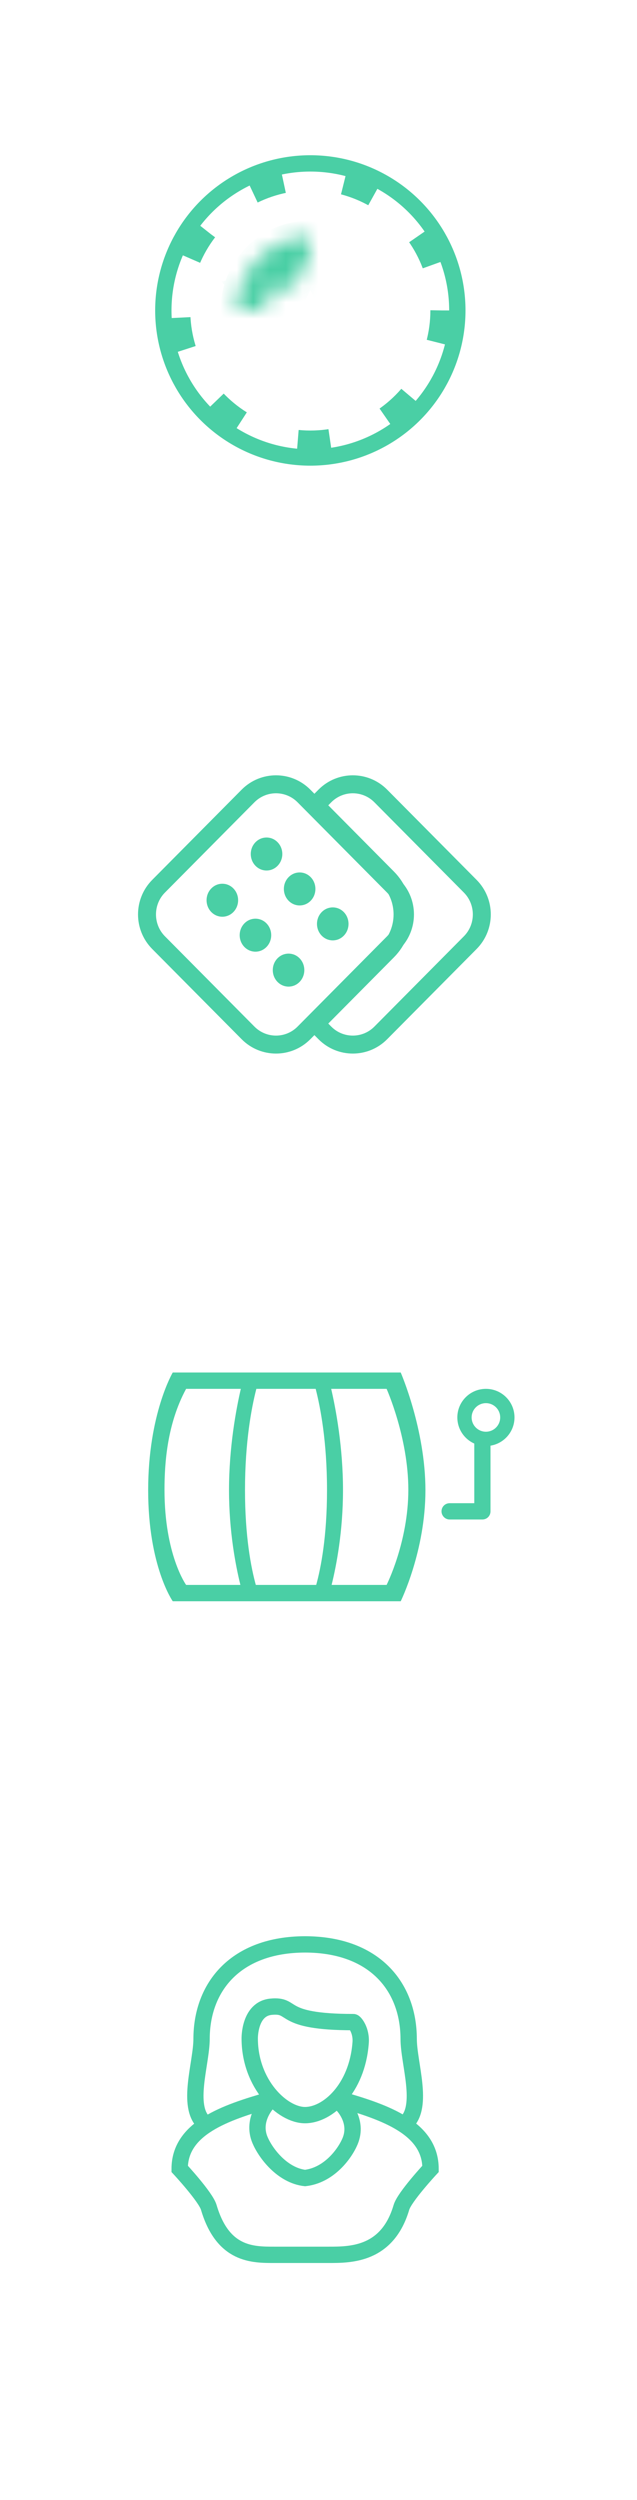 <?xml version="1.0" encoding="UTF-8" standalone="no"?>
<svg width="39px" height="153px" viewBox="0 0 39 153" version="1.1" xmlns="http://www.w3.org/2000/svg" xmlns:xlink="http://www.w3.org/1999/xlink">
    <!-- Generator: Sketch 3.8.3 (29802) - http://www.bohemiancoding.com/sketch -->
    <title>Product Icons</title>
    <desc>Created with Sketch.</desc>
    <defs>
        <path d="M9,13.5 C11.485,13.5 13.5,11.485 13.5,9 C13.5,6.515 11.485,4.5 9,4.5 C6.515,4.5 4.5,6.515 4.5,9 C4.5,11.485 6.515,13.5 9,13.5 Z M9,10.75 L6.943,11.832 L7.336,9.541 L5.671,7.918 L7.971,7.584 L9,5.5 L10.029,7.584 L12.329,7.918 L10.664,9.541 L11.057,11.832 L9,10.75 Z" id="path-1"></path>
        <mask id="mask-2" maskContentUnits="userSpaceOnUse" maskUnits="objectBoundingBox" x="0" y="0" width="9" height="9" fill="white">
            <use xlink:href="#path-1"></use>
        </mask>
    </defs>
    <g id="Page-1" stroke="none" stroke-width="1" fill="none" fill-rule="evenodd">
        <g id="Product-Icons">
            <g id="Games" transform="translate(9, 48)">
                <g id="Group" stroke="#4ACFA5" stroke-width="1.1">
                    <path d="M10.324,14.645 L10.89,15.216 C11.835,16.169 13.368,16.169 14.313,15.216 L19.79,9.692 C20.735,8.738 20.735,7.193 19.79,6.239 L14.313,0.715 C13.368,-0.238 11.835,-0.238 10.89,0.715 L10.324,1.286 L14.727,5.727 C15.953,6.963 15.953,8.968 14.727,10.204 L14.727,10.204 L10.324,14.645 Z" id="Stroke-3"></path>
                    <path d="M15.086,9.692 L9.609,15.216 C8.664,16.169 7.131,16.169 6.186,15.216 L0.709,9.692 C-0.236,8.738 -0.236,7.192 0.709,6.239 L6.186,0.715 C7.131,-0.238 8.664,-0.238 9.609,0.715 L15.086,6.239 C16.031,7.192 16.031,8.738 15.086,9.692 Z" id="Stroke-9"></path>
                </g>
                <path d="M12.056,7.829 C12.433,8.224 12.433,8.863 12.056,9.258 C11.679,9.653 11.067,9.653 10.689,9.258 C10.312,8.863 10.312,8.224 10.689,7.829 C11.067,7.435 11.679,7.435 12.056,7.829" id="Fill-15-Copy" fill="#4ACFA5"></path>
                <path d="M10.029,5.691 C10.406,6.085 10.406,6.725 10.029,7.12 C9.651,7.514 9.04,7.514 8.662,7.12 C8.285,6.725 8.285,6.085 8.662,5.691 C9.04,5.296 9.651,5.296 10.029,5.691" id="Fill-13-Copy" fill="#4ACFA5"></path>
                <path d="M8.002,3.553 C8.38,3.947 8.38,4.587 8.002,4.982 C7.625,5.376 7.013,5.376 6.635,4.982 C6.258,4.587 6.258,3.947 6.635,3.553 C7.013,3.158 7.625,3.158 8.002,3.553" id="Fill-11-Copy" fill="#4ACFA5"></path>
                <path d="M9.35,10.658 C9.727,11.053 9.727,11.693 9.35,12.087 C8.973,12.482 8.361,12.482 7.983,12.087 C7.606,11.693 7.606,11.053 7.983,10.658 C8.361,10.264 8.973,10.264 9.35,10.658" id="Fill-15" fill="#4ACFA5"></path>
                <path d="M7.323,8.52 C7.7,8.915 7.7,9.554 7.323,9.949 C6.945,10.344 6.334,10.344 5.956,9.949 C5.579,9.554 5.579,8.915 5.956,8.52 C6.334,8.126 6.945,8.126 7.323,8.52" id="Fill-13" fill="#4ACFA5"></path>
                <path d="M5.296,6.382 C5.674,6.776 5.674,7.416 5.296,7.811 C4.918,8.205 4.307,8.205 3.929,7.811 C3.552,7.416 3.552,6.776 3.929,6.382 C4.307,5.987 4.918,5.987 5.296,6.382" id="Path" fill="#4ACFA5"></path>
            </g>
            <g id="Casino" transform="translate(10, 10)" stroke="#4ACFA5">
                <circle id="Oval-378" cx="9" cy="9" r="9"></circle>
                <circle id="Oval-378" stroke-width="1.5" stroke-dasharray="2,3.75" cx="9" cy="9" r="8.1"></circle>
                <use id="Combined-Shape" mask="url(#mask-2)" stroke-width="2" fill="#4ACFA5" xlink:href="#path-1"></use>
            </g>
            <path d="M29.75,88.5 C30.716,88.5 31.5,87.716 31.5,86.75 C31.5,85.784 30.716,85 29.75,85 C28.784,85 28,85.784 28,86.75 C28,87.716 28.784,88.5 29.75,88.5 Z M29.75,87.625 C30.233,87.625 30.625,87.233 30.625,86.75 C30.625,86.267 30.233,85.875 29.75,85.875 C29.267,85.875 28.875,86.267 28.875,86.75 C28.875,87.233 29.267,87.625 29.75,87.625 Z" id="Combined-Shape" fill="#4ACFA5"></path>
            <path d="M10.576,84 L24.534,84 C24.534,84 26.047,87.475 26.047,91.204 C26.047,94.932 24.534,98 24.534,98 L10.576,98 C10.576,98 9.071,95.862 9.071,91.204 C9.071,86.545 10.576,84 10.576,84 Z M19.326,85 C18.204,85 16.956,85 15.695,85 C15.401,86.141 15,88.238 15,91.195 C15,94.041 15.372,95.946 15.662,97 L19.359,97 C19.649,95.946 20.021,94.041 20.021,91.195 C20.021,88.238 19.62,86.141 19.326,85 Z M20.277,85 C22.269,85 23.669,85 23.669,85 C23.669,85 25,87.979 25,91.175 C25,94.37 23.669,97 23.669,97 L20.303,97 C20.592,95.834 21,93.738 21,91.195 C21,88.575 20.567,86.258 20.277,85 Z M14.744,85 C13.584,85 12.437,85 11.395,85 C10.231,87.146 10.071,89.558 10.071,91.175 C10.071,95.168 11.395,97 11.395,97 L14.718,97 C14.429,95.834 14.021,93.738 14.021,91.195 C14.021,88.575 14.454,86.258 14.744,85 Z" id="Combined-Shape" fill="#4ACFA5"></path>
            <g id="Live-Dealer-Icon" transform="translate(11, 119)" stroke="#4ACFA5">
                <path d="M7.676,10.45 C6.284,10.45 4.296,8.551 4.289,5.767 C4.289,5.767 4.251,3.945 5.596,3.816 C7.122,3.669 5.976,4.757 10.637,4.757 C10.722,4.757 11.148,5.268 11.078,6.044 C10.864,8.822 9.069,10.45 7.676,10.45 Z" id="Imported-Layers"></path>
                <path d="M5.508,9.519 C2.775,10.301 0,11.252 0,13.738 C0,13.738 1.594,15.456 1.782,16.095 C2.641,19.008 4.458,19 5.793,19 L9.121,19 C10.456,19 12.72,19.008 13.577,16.095 C13.765,15.456 15.36,13.738 15.36,13.738 C15.36,11.252 12.607,10.282 9.873,9.5" id="Imported-Layers"></path>
                <path d="M13.86,10.925 C14.976,9.902 14.015,7.257 14.021,5.772 C14.009,2.585 11.925,0.008 7.68,0 C3.439,0.008 1.35,2.585 1.341,5.772 C1.345,7.256 0.383,9.902 1.501,10.923" id="Imported-Layers"></path>
                <path d="M9.925,9.78 C9.925,9.78 10.973,10.774 10.429,12.058 C10.094,12.846 9.125,14.136 7.674,14.3 C6.28,14.136 5.263,12.786 4.92,11.977 C4.375,10.693 5.424,9.649 5.424,9.649" id="Imported-Layers"></path>
            </g>
            <path d="M29.038,87.982 L30.031,87.982 L30.031,92.497 C30.031,92.772 29.815,92.996 29.535,92.996 L27.527,92.996 C27.253,92.996 27.031,92.764 27.031,92.497 L27.031,92.497 C27.031,92.222 27.246,91.998 27.538,91.998 L29.038,91.998 L29.038,87.982 Z" id="Path-1566" fill="#4ACFA5"></path>
        </g>
    </g>
</svg>